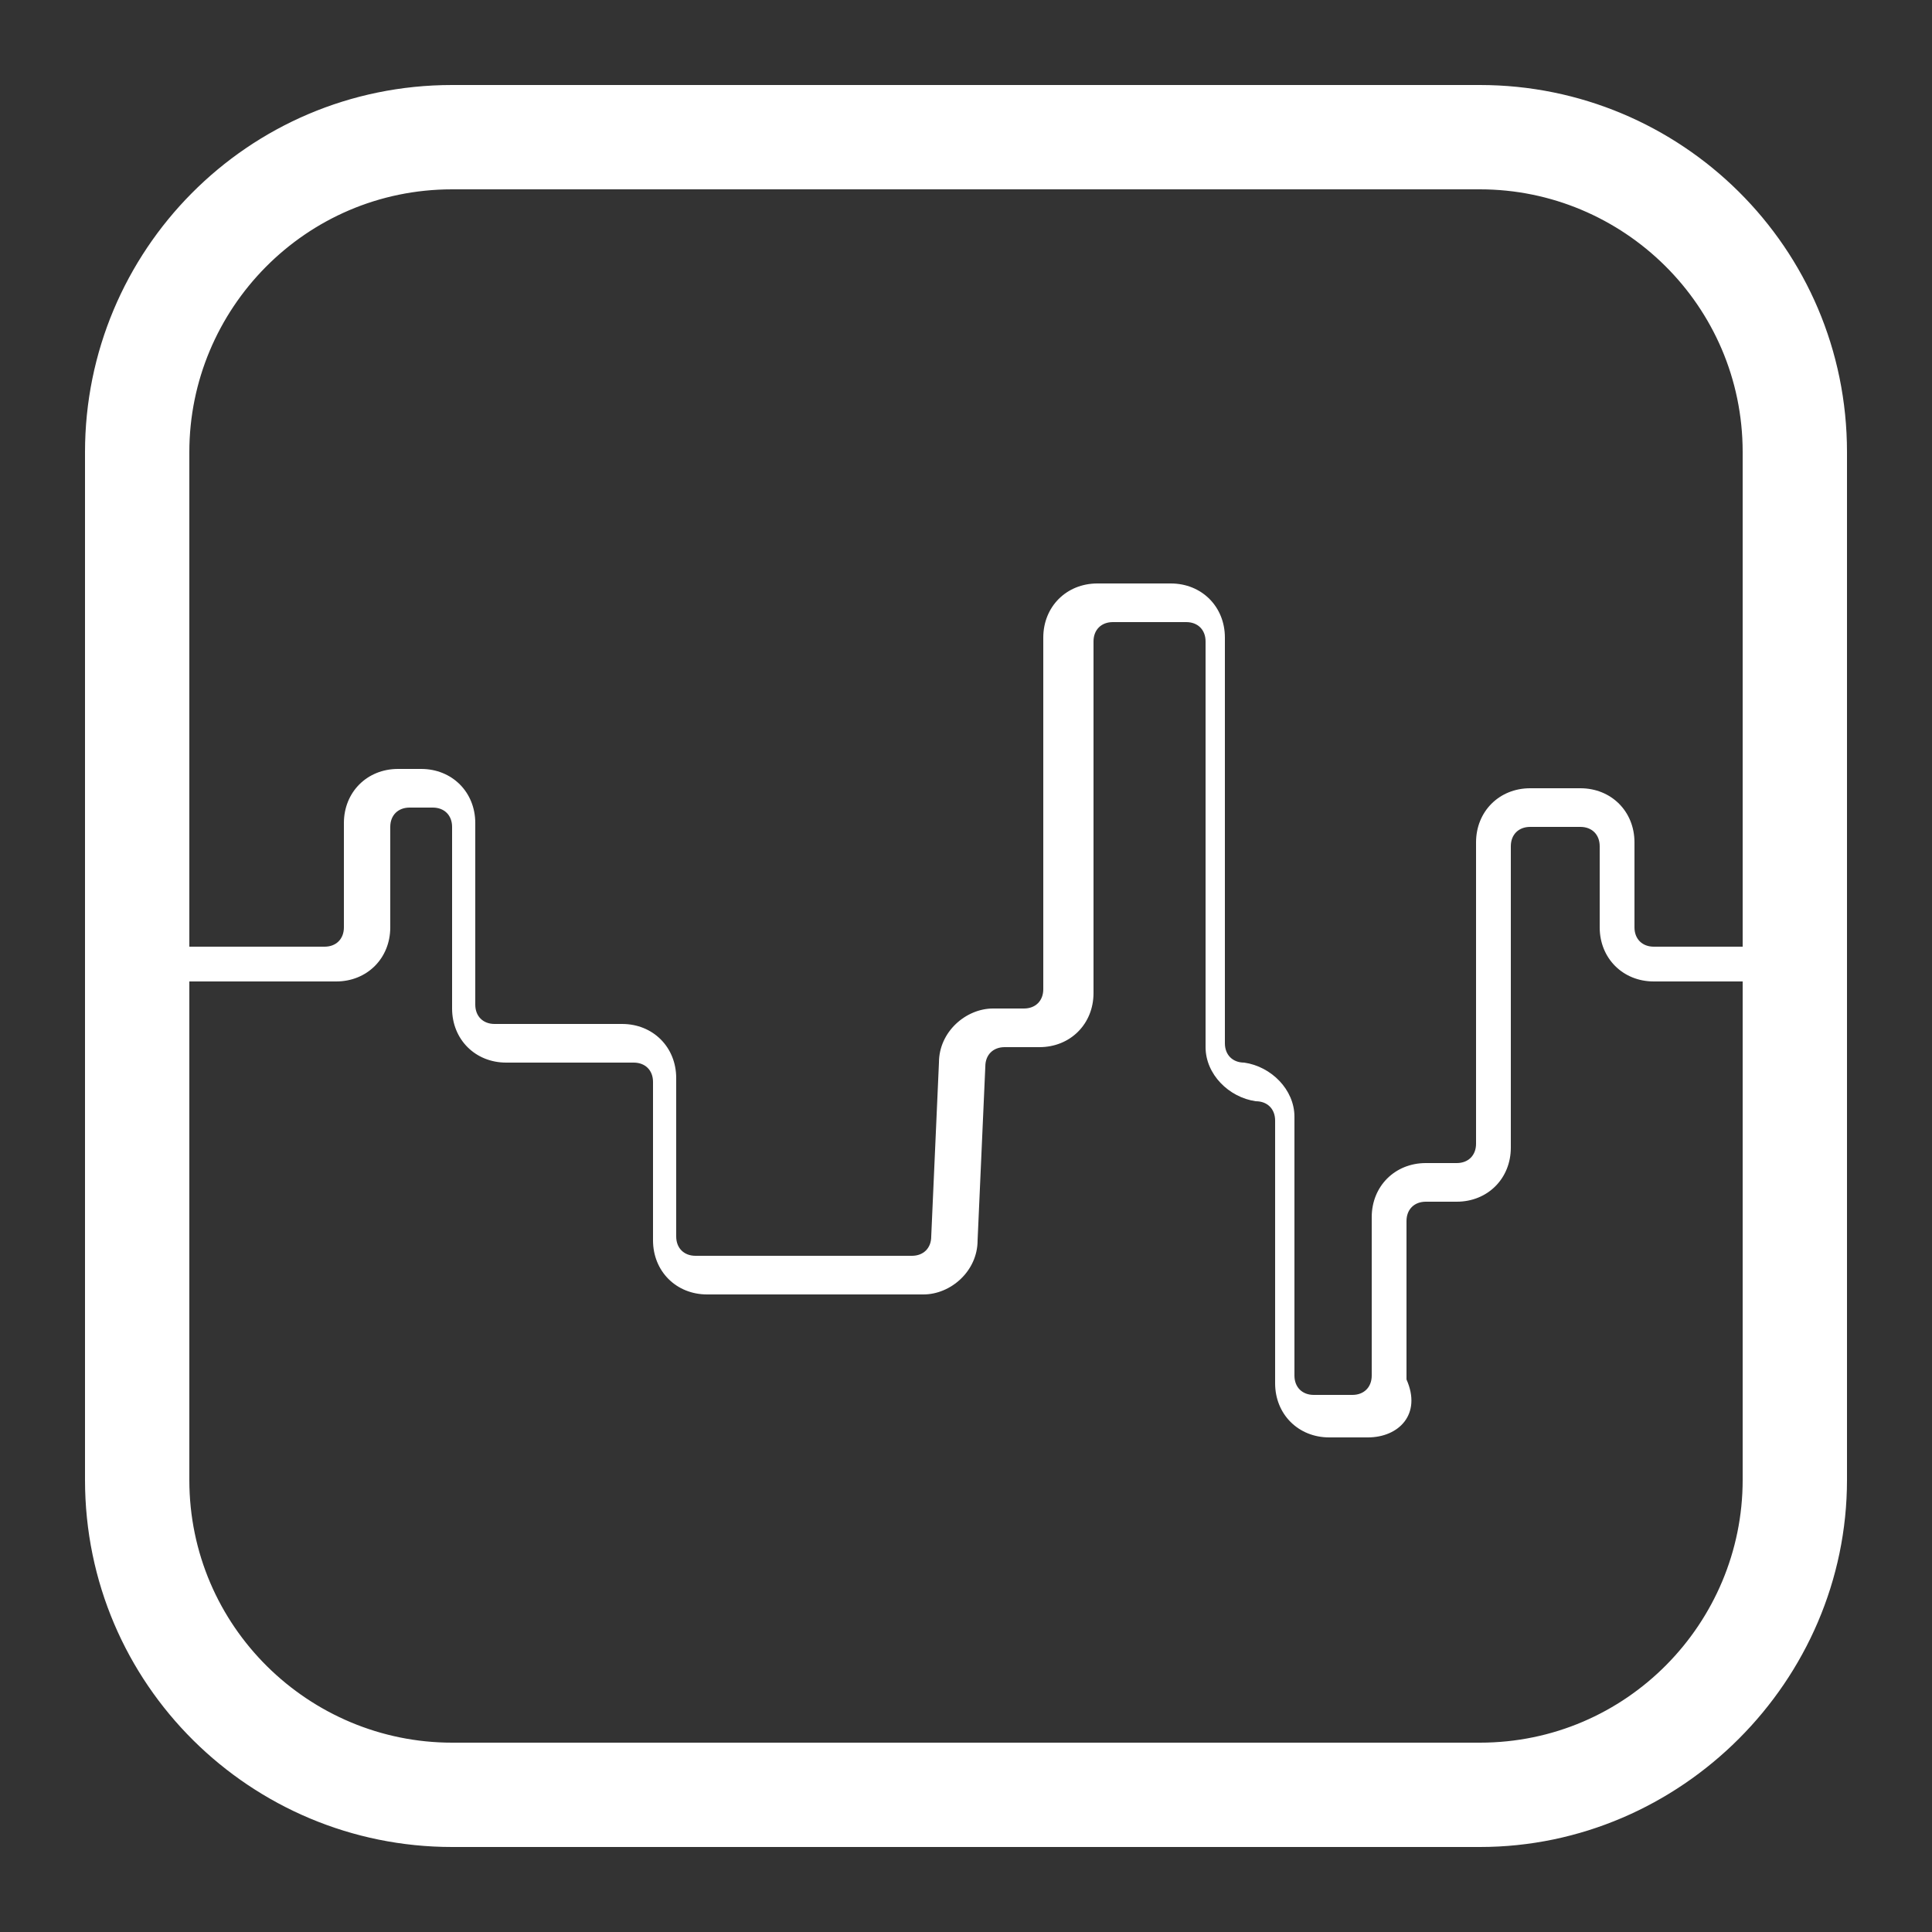 <?xml version="1.0" encoding="utf-8"?>
<!-- Generator: Adobe Illustrator 25.4.1, SVG Export Plug-In . SVG Version: 6.00 Build 0)  -->
<svg version="1.1" id="Layer_1" xmlns="http://www.w3.org/2000/svg" xmlns:xlink="http://www.w3.org/1999/xlink" x="0px" y="0px"
	 viewBox="0 0 50 50" style="enable-background:new 0 0 50 50;" xml:space="preserve">
<rect x="0" y="0" width="50" height="50" fill="#333333" stroke="none"/>
<style type="text/css">
	.st0{fill:#FFFFFF;}
</style>
<g>
	<path class="st0" d="M38.3,47.8H11.7c-5.2,0-9.5-4.2-9.5-9.5V11.7c0-5.2,4.2-9.5,9.5-9.5h26.6c5.2,0,9.5,4.2,9.5,9.5v26.6
		C47.8,43.5,43.5,47.8,38.3,47.8z M11.7,4.9c-3.8,0-6.8,3.1-6.8,6.8v26.6c0,3.8,3.1,6.8,6.8,6.8h26.6c3.8,0,6.8-3.1,6.8-6.8V11.7
		c0-3.8-3.1-6.8-6.8-6.8H11.7z"/>
	<path class="st0" d="M35.4,37.2h-1c-0.8,0-1.4-0.6-1.4-1.4V29c0-0.3-0.2-0.5-0.5-0.5c-0.7-0.1-1.3-0.7-1.3-1.4V16.6
		c0-0.3-0.2-0.5-0.5-0.5h-1.9c-0.3,0-0.5,0.2-0.5,0.5v9.1c0,0.8-0.6,1.4-1.4,1.4H26c-0.3,0-0.5,0.2-0.5,0.5l-0.2,4.5
		c0,0.8-0.7,1.4-1.4,1.4h-5.6c-0.8,0-1.4-0.6-1.4-1.4V28c0-0.3-0.2-0.5-0.5-0.5h-3.3c-0.8,0-1.4-0.6-1.4-1.4v-4.7
		c0-0.3-0.2-0.5-0.5-0.5h-0.6c-0.3,0-0.5,0.2-0.5,0.5V24c0,0.8-0.6,1.4-1.4,1.4H3.6v-0.9h4.8c0.3,0,0.5-0.2,0.5-0.5v-2.7
		c0-0.8,0.6-1.4,1.4-1.4h0.6c0.8,0,1.4,0.6,1.4,1.4V26c0,0.3,0.2,0.5,0.5,0.5h3.3c0.8,0,1.4,0.6,1.4,1.4v4.1c0,0.3,0.2,0.5,0.5,0.5
		h5.6c0.3,0,0.5-0.2,0.5-0.5l0.2-4.5c0-0.8,0.7-1.4,1.4-1.4h0.8c0.3,0,0.5-0.2,0.5-0.5v-9.1c0-0.8,0.6-1.4,1.4-1.4h1.9
		c0.8,0,1.4,0.6,1.4,1.4v10.5c0,0.3,0.2,0.5,0.5,0.5c0.7,0.1,1.3,0.7,1.3,1.4v6.7c0,0.3,0.2,0.5,0.5,0.5h1c0.3,0,0.5-0.2,0.5-0.5
		v-4.1c0-0.8,0.6-1.4,1.4-1.4h0.8c0.3,0,0.5-0.2,0.5-0.5v-7.8c0-0.8,0.6-1.4,1.4-1.4h1.3c0.8,0,1.4,0.6,1.4,1.4V24
		c0,0.3,0.2,0.5,0.5,0.5h2.5v0.9h-2.5c-0.8,0-1.4-0.6-1.4-1.4v-2.1c0-0.3-0.2-0.5-0.5-0.5h-1.3c-0.3,0-0.5,0.2-0.5,0.5v7.8
		c0,0.8-0.6,1.4-1.4,1.4h-0.8c-0.3,0-0.5,0.2-0.5,0.5v4.1C36.8,36.6,36.2,37.2,35.4,37.2z"/>
</g>
</svg>
